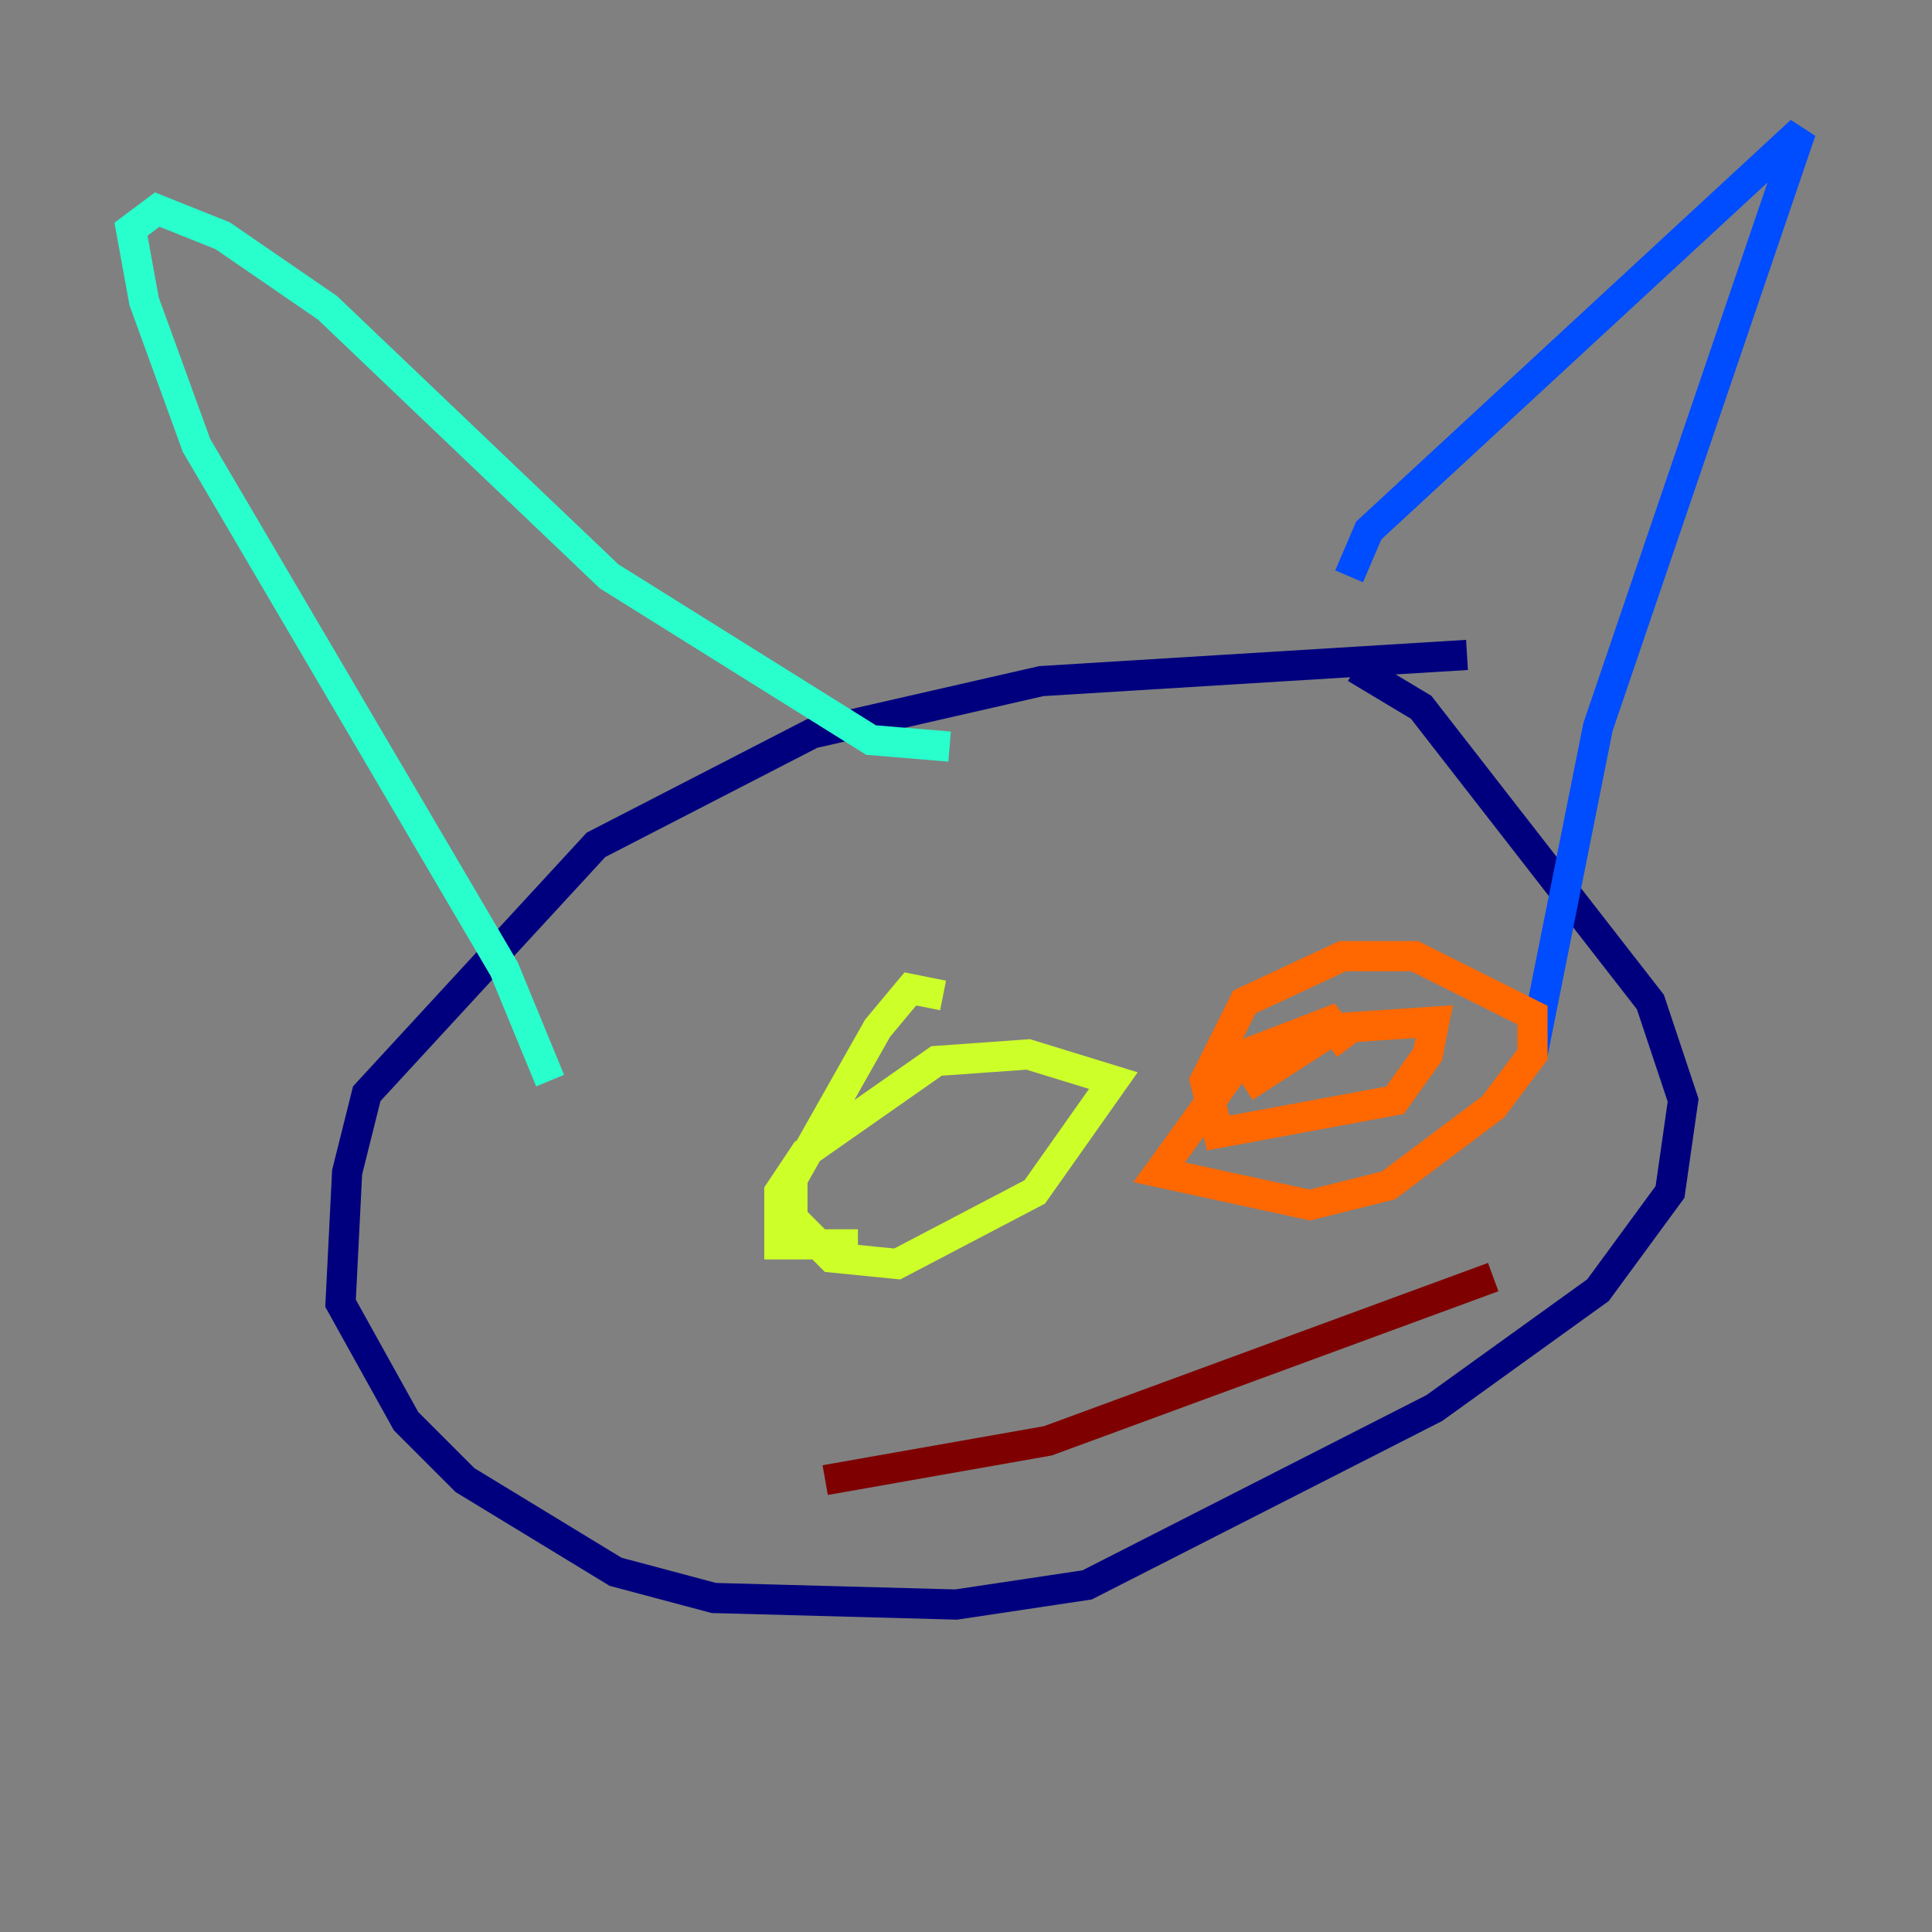 <?xml version="1.0" encoding="utf-8" ?>
<svg baseProfile="tiny" height="128" version="1.2" viewBox="0,0,128,128" width="128" xmlns="http://www.w3.org/2000/svg" xmlns:ev="http://www.w3.org/2001/xml-events" xmlns:xlink="http://www.w3.org/1999/xlink"><rect x="0" y="0" width="128" height="128" fill="#808080" stroke="none"/><defs /><polyline fill="none" points="97.193,43.39 68.99,45.125 53.803,48.597 39.485,55.973 24.298,72.461 22.997,77.668 22.563,86.346 26.902,94.156 30.807,98.061 40.786,104.136 47.295,105.871 63.349,106.305 72.027,105.003 95.024,93.288 105.871,85.478 110.644,78.969 111.512,72.895 109.342,66.386 94.156,46.861 89.817,44.258" stroke="#00007f" stroke-width="2" /><polyline fill="none" points="89.383,38.183 90.685,35.146 119.322,8.678 105.871,48.163 101.532,69.858" stroke="#004cff" stroke-width="2" /><polyline fill="none" points="62.915,49.464 57.709,49.031 40.352,38.183 21.695,20.393 14.752,15.62 10.414,13.885 8.678,15.186 9.546,19.959 13.017,29.505 33.41,64.217 36.447,71.593" stroke="#29ffcd" stroke-width="2" /><polyline fill="none" points="62.481,65.953 60.312,65.519 58.142,68.122 52.502,78.102 52.502,80.705 55.105,83.308 59.444,83.742 68.556,78.969 73.763,71.593 68.122,69.858 62.047,70.291 53.37,76.366 51.634,78.969 51.634,82.441 56.841,82.441" stroke="#cdff29" stroke-width="2" /><polyline fill="none" points="89.383,69.424 88.081,67.688 82.441,69.858 76.8,77.668 86.78,79.837 91.986,78.536 98.929,73.329 101.532,69.858 101.532,67.254 93.722,63.349 88.949,63.349 82.441,66.386 79.837,71.593 80.705,75.064 92.42,72.895 94.59,69.858 95.024,67.688 88.515,68.122 82.441,72.027" stroke="#ff6700" stroke-width="2" /><polyline fill="none" points="54.671,98.061 69.424,95.458 98.929,84.61" stroke="#7f0000" stroke-width="2" /></svg>